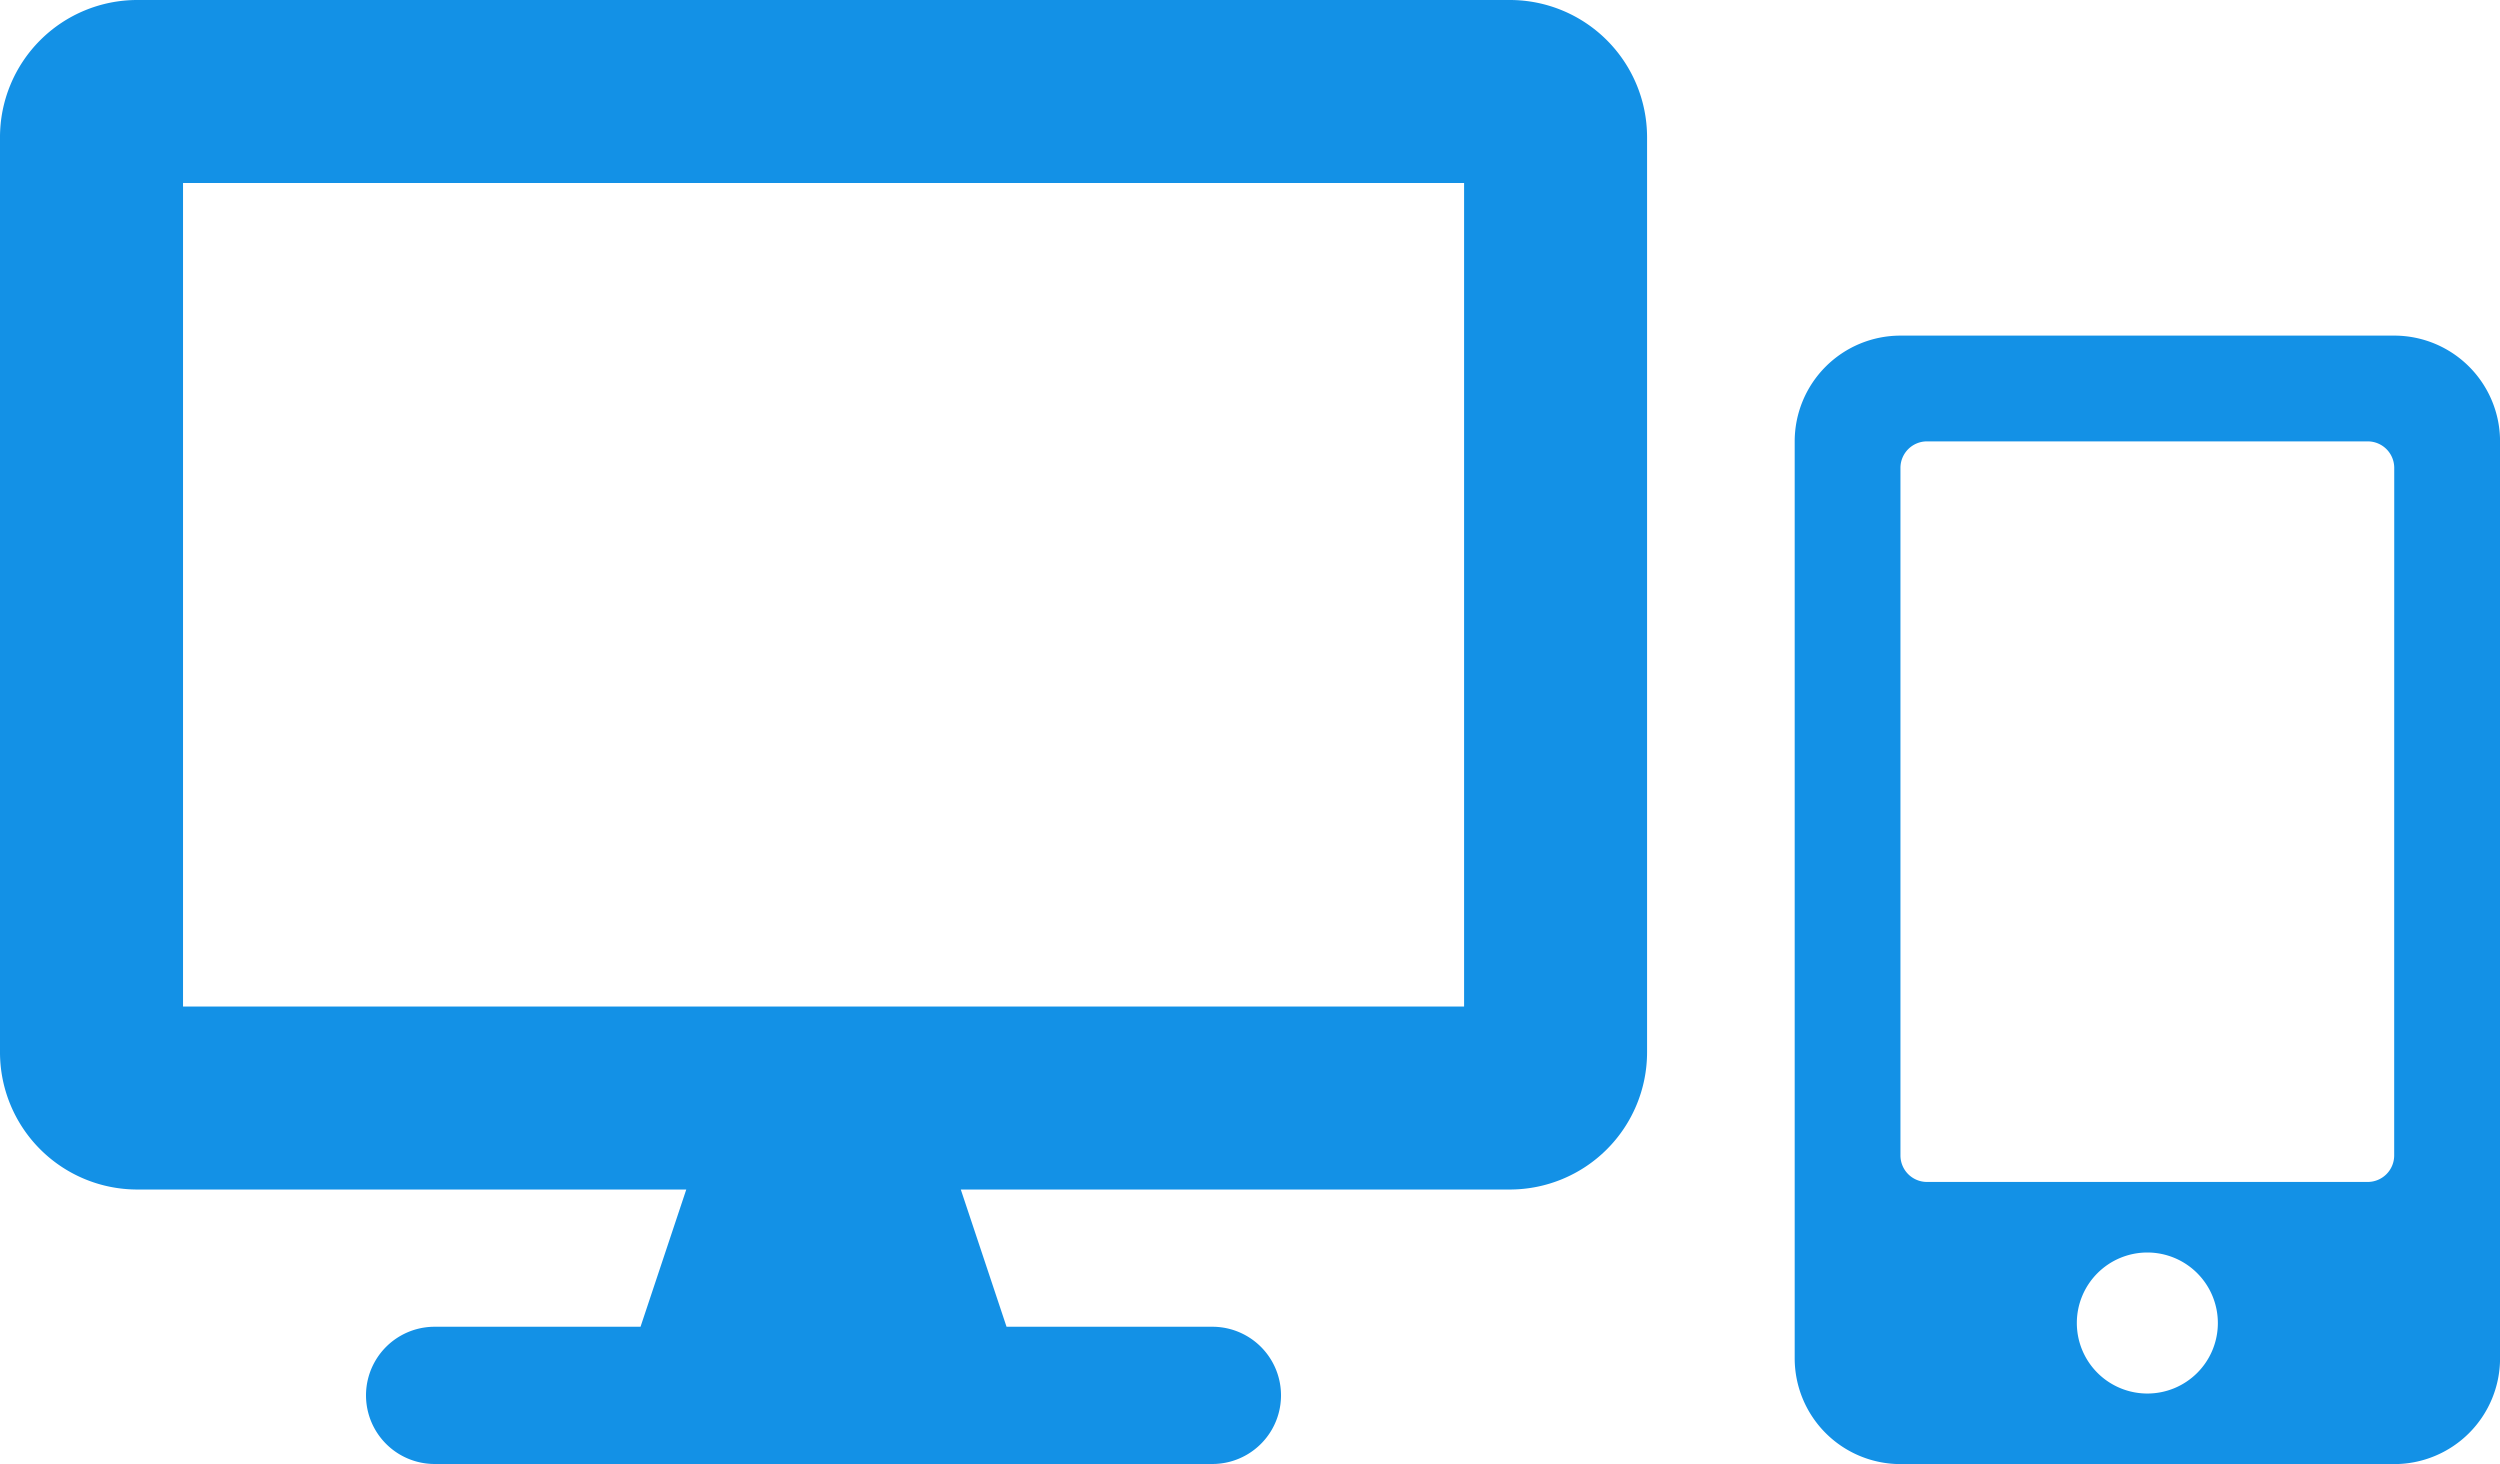 <svg xmlns="http://www.w3.org/2000/svg" width="48.858" height="28.613" viewBox="0 0 48.858 28.613">
  <g id="icon-pc" transform="translate(0 -190.769)">
    <path id="mobile-alt" d="M11.716,0H2.068A2.068,2.068,0,0,0,0,2.068V19.986a2.068,2.068,0,0,0,2.068,2.068h9.649a2.068,2.068,0,0,0,2.068-2.068V2.068A2.068,2.068,0,0,0,11.716,0ZM6.892,20.675A1.378,1.378,0,1,1,8.27,19.3,1.377,1.377,0,0,1,6.892,20.675Zm4.824-4.652a.518.518,0,0,1-.517.517H2.584a.518.518,0,0,1-.517-.517V2.584a.518.518,0,0,1,.517-.517H11.2a.518.518,0,0,1,.517.517Z" transform="translate(35.074 197.328)" fill="#1391E6"/>
    <path id="desktop" d="M29.507,0H2.682A2.683,2.683,0,0,0,0,2.682V20.565a2.683,2.683,0,0,0,2.682,2.682h10.73l-.894,2.682H8.494a1.341,1.341,0,1,0,0,2.682h15.2a1.341,1.341,0,1,0,0-2.682H19.671l-.894-2.682h10.73a2.683,2.683,0,0,0,2.682-2.682V2.682A2.683,2.683,0,0,0,29.507,0Zm-.894,19.671H3.577V3.577H28.613Z" transform="translate(0 190.769)" fill="#1391E6"/>
  </g>
</svg>
